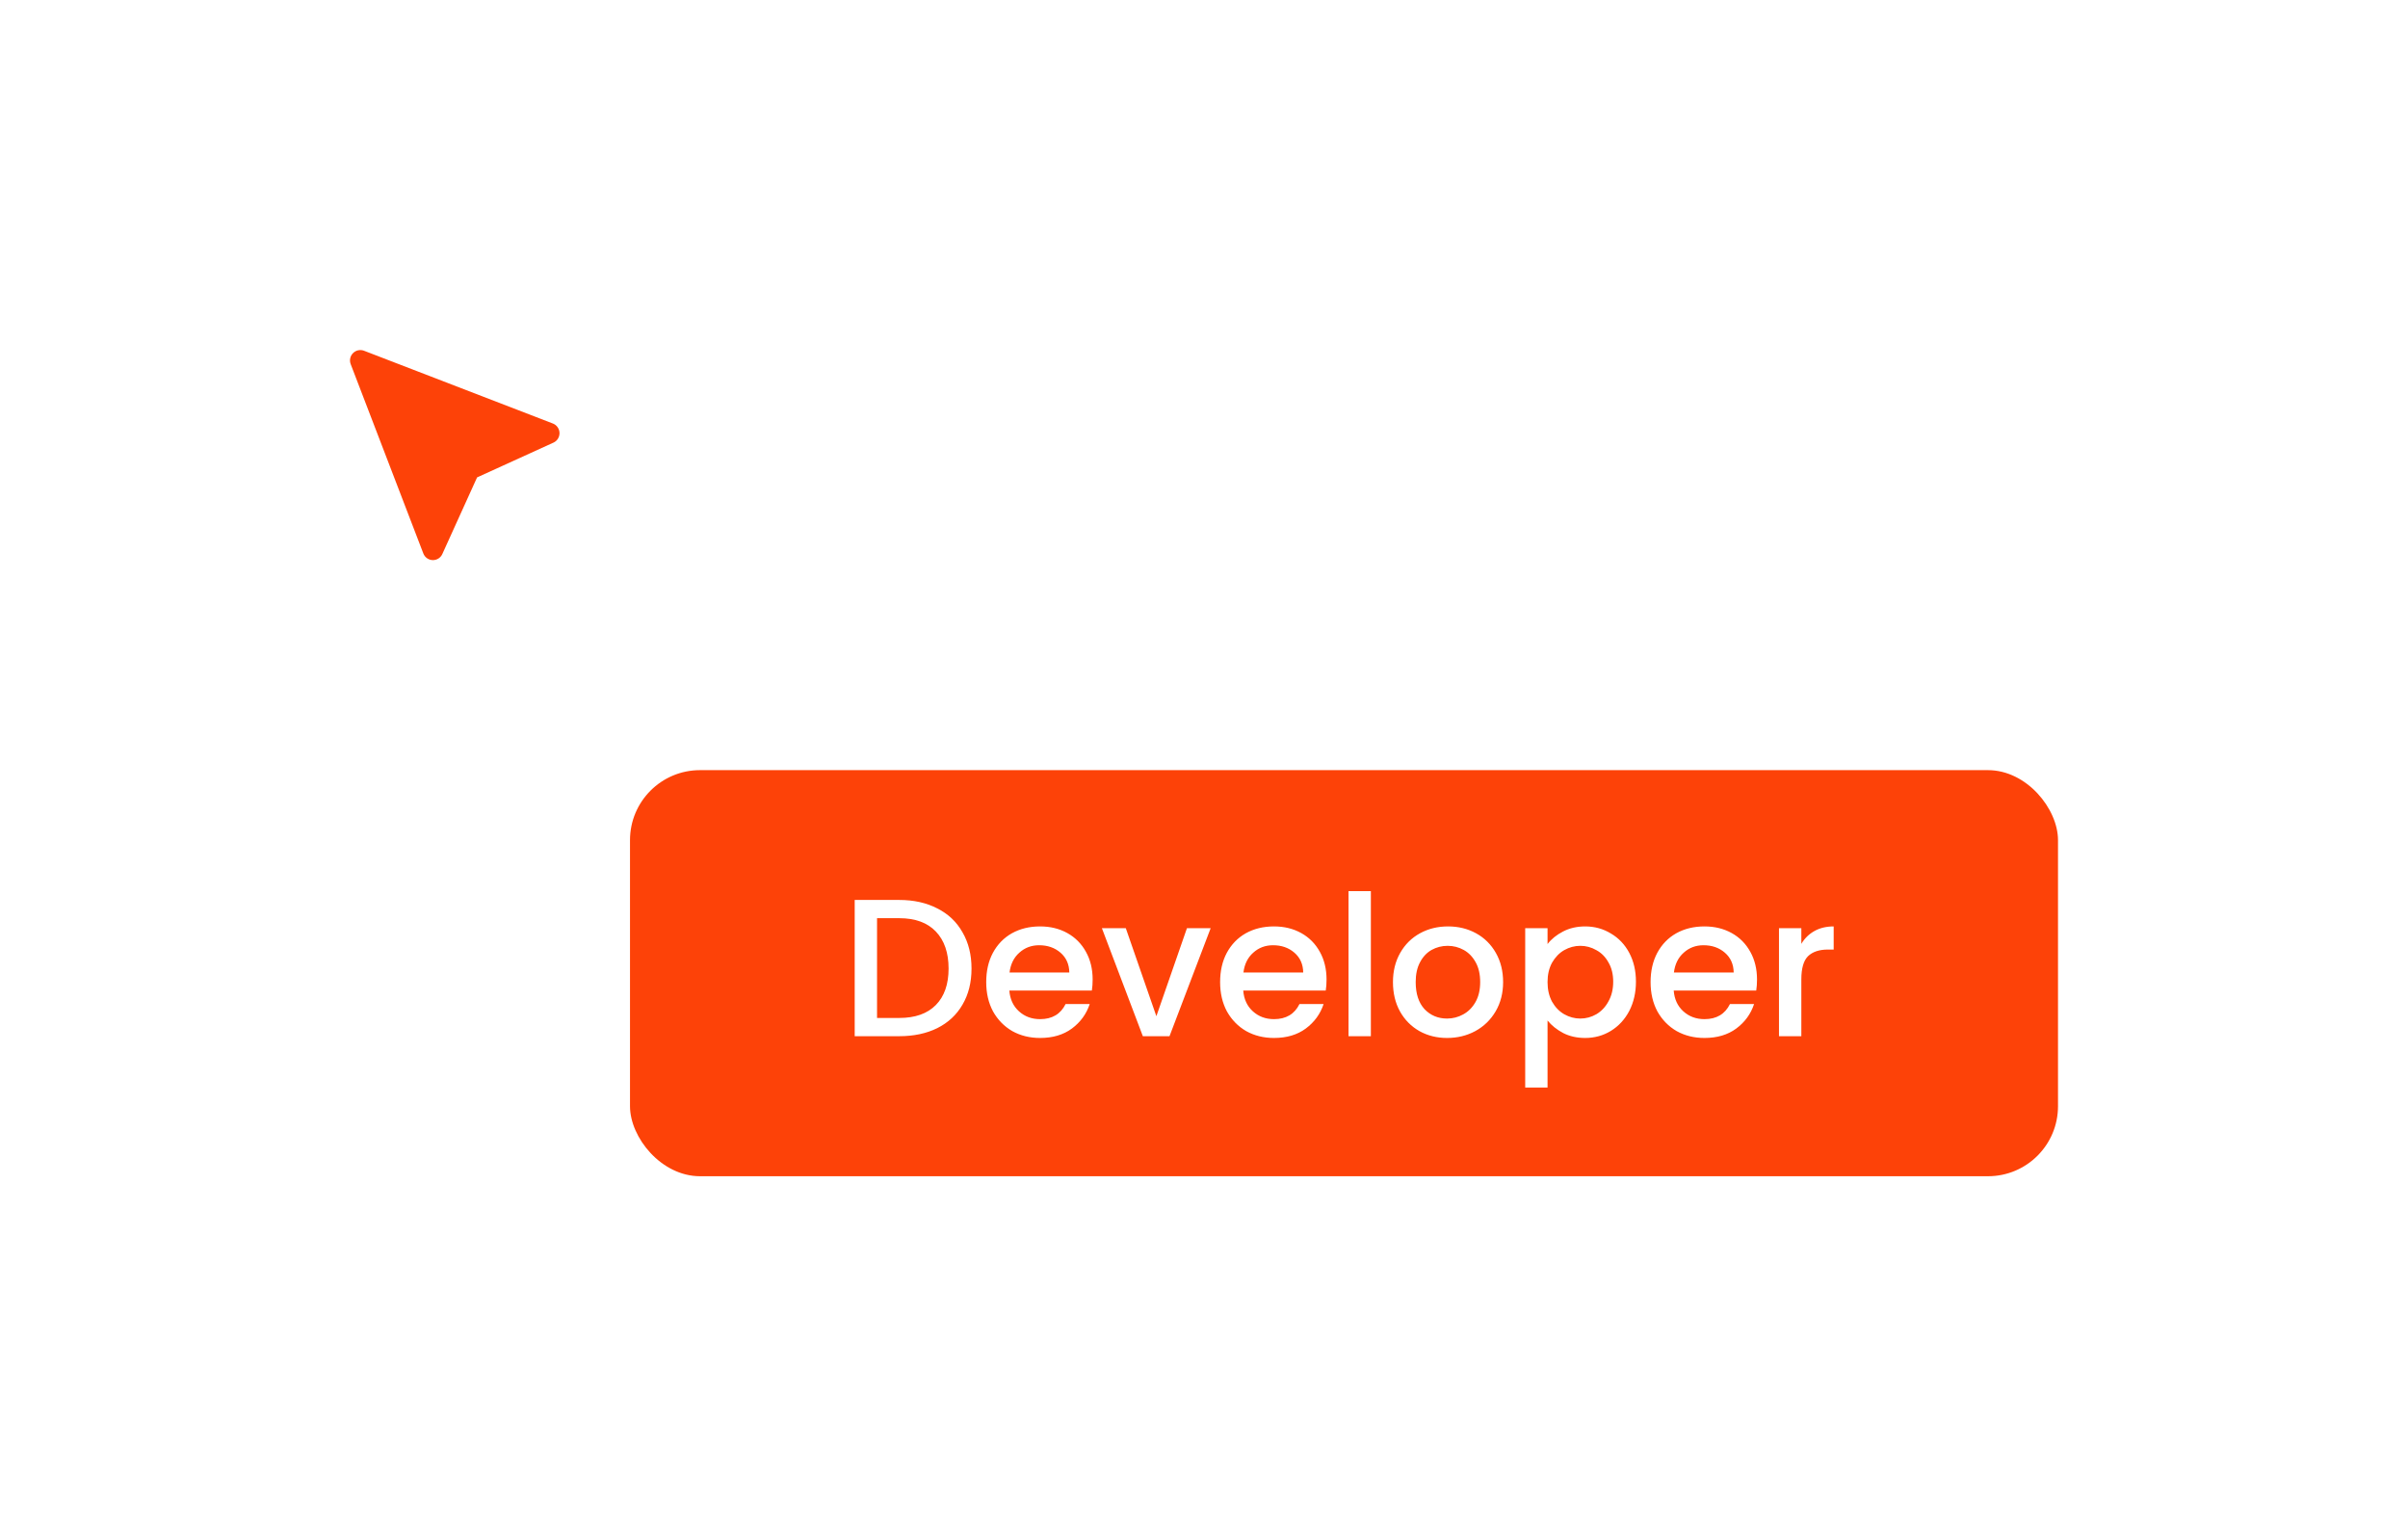 <svg width="172" height="109" viewBox="0 0 172 109" fill="none" xmlns="http://www.w3.org/2000/svg">
<g filter="url(#filter0_d_1416_137360)">
<rect x="45" y="50" width="102" height="29" rx="5" fill="#FD4208"/>
<path d="M64.228 59.27C65.264 59.27 66.169 59.471 66.944 59.872C67.728 60.264 68.33 60.833 68.75 61.58C69.179 62.317 69.394 63.181 69.394 64.17C69.394 65.159 69.179 66.018 68.75 66.746C68.33 67.474 67.728 68.034 66.944 68.426C66.169 68.809 65.264 69 64.228 69H61.05V59.27H64.228ZM64.228 67.698C65.367 67.698 66.239 67.39 66.846 66.774C67.453 66.158 67.756 65.29 67.756 64.17C67.756 63.041 67.453 62.159 66.846 61.524C66.239 60.889 65.367 60.572 64.228 60.572H62.646V67.698H64.228ZM78.046 64.954C78.046 65.243 78.027 65.505 77.99 65.738H72.096C72.142 66.354 72.371 66.849 72.782 67.222C73.192 67.595 73.696 67.782 74.294 67.782C75.152 67.782 75.759 67.423 76.114 66.704H77.836C77.602 67.413 77.178 67.997 76.562 68.454C75.955 68.902 75.199 69.126 74.294 69.126C73.556 69.126 72.894 68.963 72.306 68.636C71.727 68.3 71.27 67.833 70.934 67.236C70.607 66.629 70.444 65.929 70.444 65.136C70.444 64.343 70.602 63.647 70.92 63.05C71.246 62.443 71.699 61.977 72.278 61.65C72.866 61.323 73.538 61.16 74.294 61.16C75.022 61.16 75.67 61.319 76.24 61.636C76.809 61.953 77.252 62.401 77.57 62.98C77.887 63.549 78.046 64.207 78.046 64.954ZM76.38 64.45C76.37 63.862 76.16 63.391 75.75 63.036C75.339 62.681 74.83 62.504 74.224 62.504C73.673 62.504 73.202 62.681 72.81 63.036C72.418 63.381 72.184 63.853 72.11 64.45H76.38ZM82.598 67.572L84.782 61.286H86.476L83.536 69H81.632L78.706 61.286H80.414L82.598 67.572ZM94.753 64.954C94.753 65.243 94.734 65.505 94.697 65.738H88.803C88.85 66.354 89.078 66.849 89.489 67.222C89.9 67.595 90.403 67.782 91.001 67.782C91.859 67.782 92.466 67.423 92.821 66.704H94.543C94.309 67.413 93.885 67.997 93.269 68.454C92.662 68.902 91.906 69.126 91.001 69.126C90.263 69.126 89.601 68.963 89.013 68.636C88.434 68.3 87.977 67.833 87.641 67.236C87.314 66.629 87.151 65.929 87.151 65.136C87.151 64.343 87.309 63.647 87.627 63.05C87.954 62.443 88.406 61.977 88.985 61.65C89.573 61.323 90.245 61.16 91.001 61.16C91.729 61.16 92.377 61.319 92.947 61.636C93.516 61.953 93.96 62.401 94.277 62.98C94.594 63.549 94.753 64.207 94.753 64.954ZM93.087 64.45C93.078 63.862 92.868 63.391 92.457 63.036C92.046 62.681 91.537 62.504 90.931 62.504C90.38 62.504 89.909 62.681 89.517 63.036C89.125 63.381 88.891 63.853 88.817 64.45H93.087ZM97.919 58.64V69H96.323V58.64H97.919ZM103.361 69.126C102.633 69.126 101.975 68.963 101.387 68.636C100.799 68.3 100.337 67.833 100.001 67.236C99.665 66.629 99.497 65.929 99.497 65.136C99.497 64.352 99.669 63.657 100.015 63.05C100.36 62.443 100.832 61.977 101.429 61.65C102.026 61.323 102.694 61.16 103.431 61.16C104.168 61.16 104.836 61.323 105.433 61.65C106.03 61.977 106.502 62.443 106.847 63.05C107.192 63.657 107.365 64.352 107.365 65.136C107.365 65.92 107.188 66.615 106.833 67.222C106.478 67.829 105.993 68.3 105.377 68.636C104.77 68.963 104.098 69.126 103.361 69.126ZM103.361 67.74C103.772 67.74 104.154 67.642 104.509 67.446C104.873 67.25 105.167 66.956 105.391 66.564C105.615 66.172 105.727 65.696 105.727 65.136C105.727 64.576 105.62 64.105 105.405 63.722C105.19 63.33 104.906 63.036 104.551 62.84C104.196 62.644 103.814 62.546 103.403 62.546C102.992 62.546 102.61 62.644 102.255 62.84C101.91 63.036 101.634 63.33 101.429 63.722C101.224 64.105 101.121 64.576 101.121 65.136C101.121 65.967 101.331 66.611 101.751 67.068C102.18 67.516 102.717 67.74 103.361 67.74ZM110.539 62.42C110.809 62.065 111.178 61.767 111.645 61.524C112.111 61.281 112.639 61.16 113.227 61.16C113.899 61.16 114.51 61.328 115.061 61.664C115.621 61.991 116.059 62.453 116.377 63.05C116.694 63.647 116.853 64.333 116.853 65.108C116.853 65.883 116.694 66.578 116.377 67.194C116.059 67.801 115.621 68.277 115.061 68.622C114.51 68.958 113.899 69.126 113.227 69.126C112.639 69.126 112.116 69.009 111.659 68.776C111.201 68.533 110.828 68.235 110.539 67.88V72.668H108.943V61.286H110.539V62.42ZM115.229 65.108C115.229 64.576 115.117 64.119 114.893 63.736C114.678 63.344 114.389 63.05 114.025 62.854C113.67 62.649 113.287 62.546 112.877 62.546C112.475 62.546 112.093 62.649 111.729 62.854C111.374 63.059 111.085 63.358 110.861 63.75C110.646 64.142 110.539 64.604 110.539 65.136C110.539 65.668 110.646 66.135 110.861 66.536C111.085 66.928 111.374 67.227 111.729 67.432C112.093 67.637 112.475 67.74 112.877 67.74C113.287 67.74 113.67 67.637 114.025 67.432C114.389 67.217 114.678 66.909 114.893 66.508C115.117 66.107 115.229 65.64 115.229 65.108ZM125.501 64.954C125.501 65.243 125.482 65.505 125.445 65.738H119.551C119.598 66.354 119.826 66.849 120.237 67.222C120.648 67.595 121.152 67.782 121.749 67.782C122.608 67.782 123.214 67.423 123.569 66.704H125.291C125.058 67.413 124.633 67.997 124.017 68.454C123.41 68.902 122.654 69.126 121.749 69.126C121.012 69.126 120.349 68.963 119.761 68.636C119.182 68.3 118.725 67.833 118.389 67.236C118.062 66.629 117.899 65.929 117.899 65.136C117.899 64.343 118.058 63.647 118.375 63.05C118.702 62.443 119.154 61.977 119.733 61.65C120.321 61.323 120.993 61.16 121.749 61.16C122.477 61.16 123.126 61.319 123.695 61.636C124.264 61.953 124.708 62.401 125.025 62.98C125.342 63.549 125.501 64.207 125.501 64.954ZM123.835 64.45C123.826 63.862 123.616 63.391 123.205 63.036C122.794 62.681 122.286 62.504 121.679 62.504C121.128 62.504 120.657 62.681 120.265 63.036C119.873 63.381 119.64 63.853 119.565 64.45H123.835ZM128.667 62.406C128.901 62.014 129.209 61.711 129.591 61.496C129.983 61.272 130.445 61.16 130.977 61.16V62.812H130.571C129.946 62.812 129.47 62.971 129.143 63.288C128.826 63.605 128.667 64.156 128.667 64.94V69H127.071V61.286H128.667V62.406Z" fill="white"/>
<path d="M39.541 26.606L34.077 29.094L31.594 34.568C31.534 34.7 31.436 34.812 31.314 34.889C31.191 34.965 31.048 35.004 30.903 35C30.758 34.995 30.618 34.948 30.5 34.864C30.382 34.78 30.291 34.663 30.239 34.528L25.045 20.995C24.997 20.863 24.987 20.719 25.017 20.581C25.048 20.443 25.117 20.317 25.217 20.217C25.317 20.117 25.443 20.048 25.581 20.017C25.718 19.987 25.862 19.997 25.994 20.045L39.501 25.249C39.635 25.303 39.75 25.394 39.832 25.513C39.915 25.631 39.961 25.771 39.965 25.915C39.969 26.059 39.931 26.201 39.856 26.324C39.781 26.447 39.671 26.545 39.541 26.606Z" fill="#FD4208"/>
</g>
<defs>
<filter id="filter0_d_1416_137360" x="0" y="0" width="172" height="109" filterUnits="userSpaceOnUse" color-interpolation-filters="sRGB">
<feFlood flood-opacity="0" result="BackgroundImageFix"/>
<feColorMatrix in="SourceAlpha" type="matrix" values="0 0 0 0 0 0 0 0 0 0 0 0 0 0 0 0 0 0 127 0" result="hardAlpha"/>
<feOffset dy="5"/>
<feGaussianBlur stdDeviation="12.5"/>
<feComposite in2="hardAlpha" operator="out"/>
<feColorMatrix type="matrix" values="0 0 0 0 0 0 0 0 0 0 0 0 0 0 0 0 0 0 0.2 0"/>
<feBlend mode="normal" in2="BackgroundImageFix" result="effect1_dropShadow_1416_137360"/>
<feBlend mode="normal" in="SourceGraphic" in2="effect1_dropShadow_1416_137360" result="shape"/>
</filter>
</defs>
</svg>
